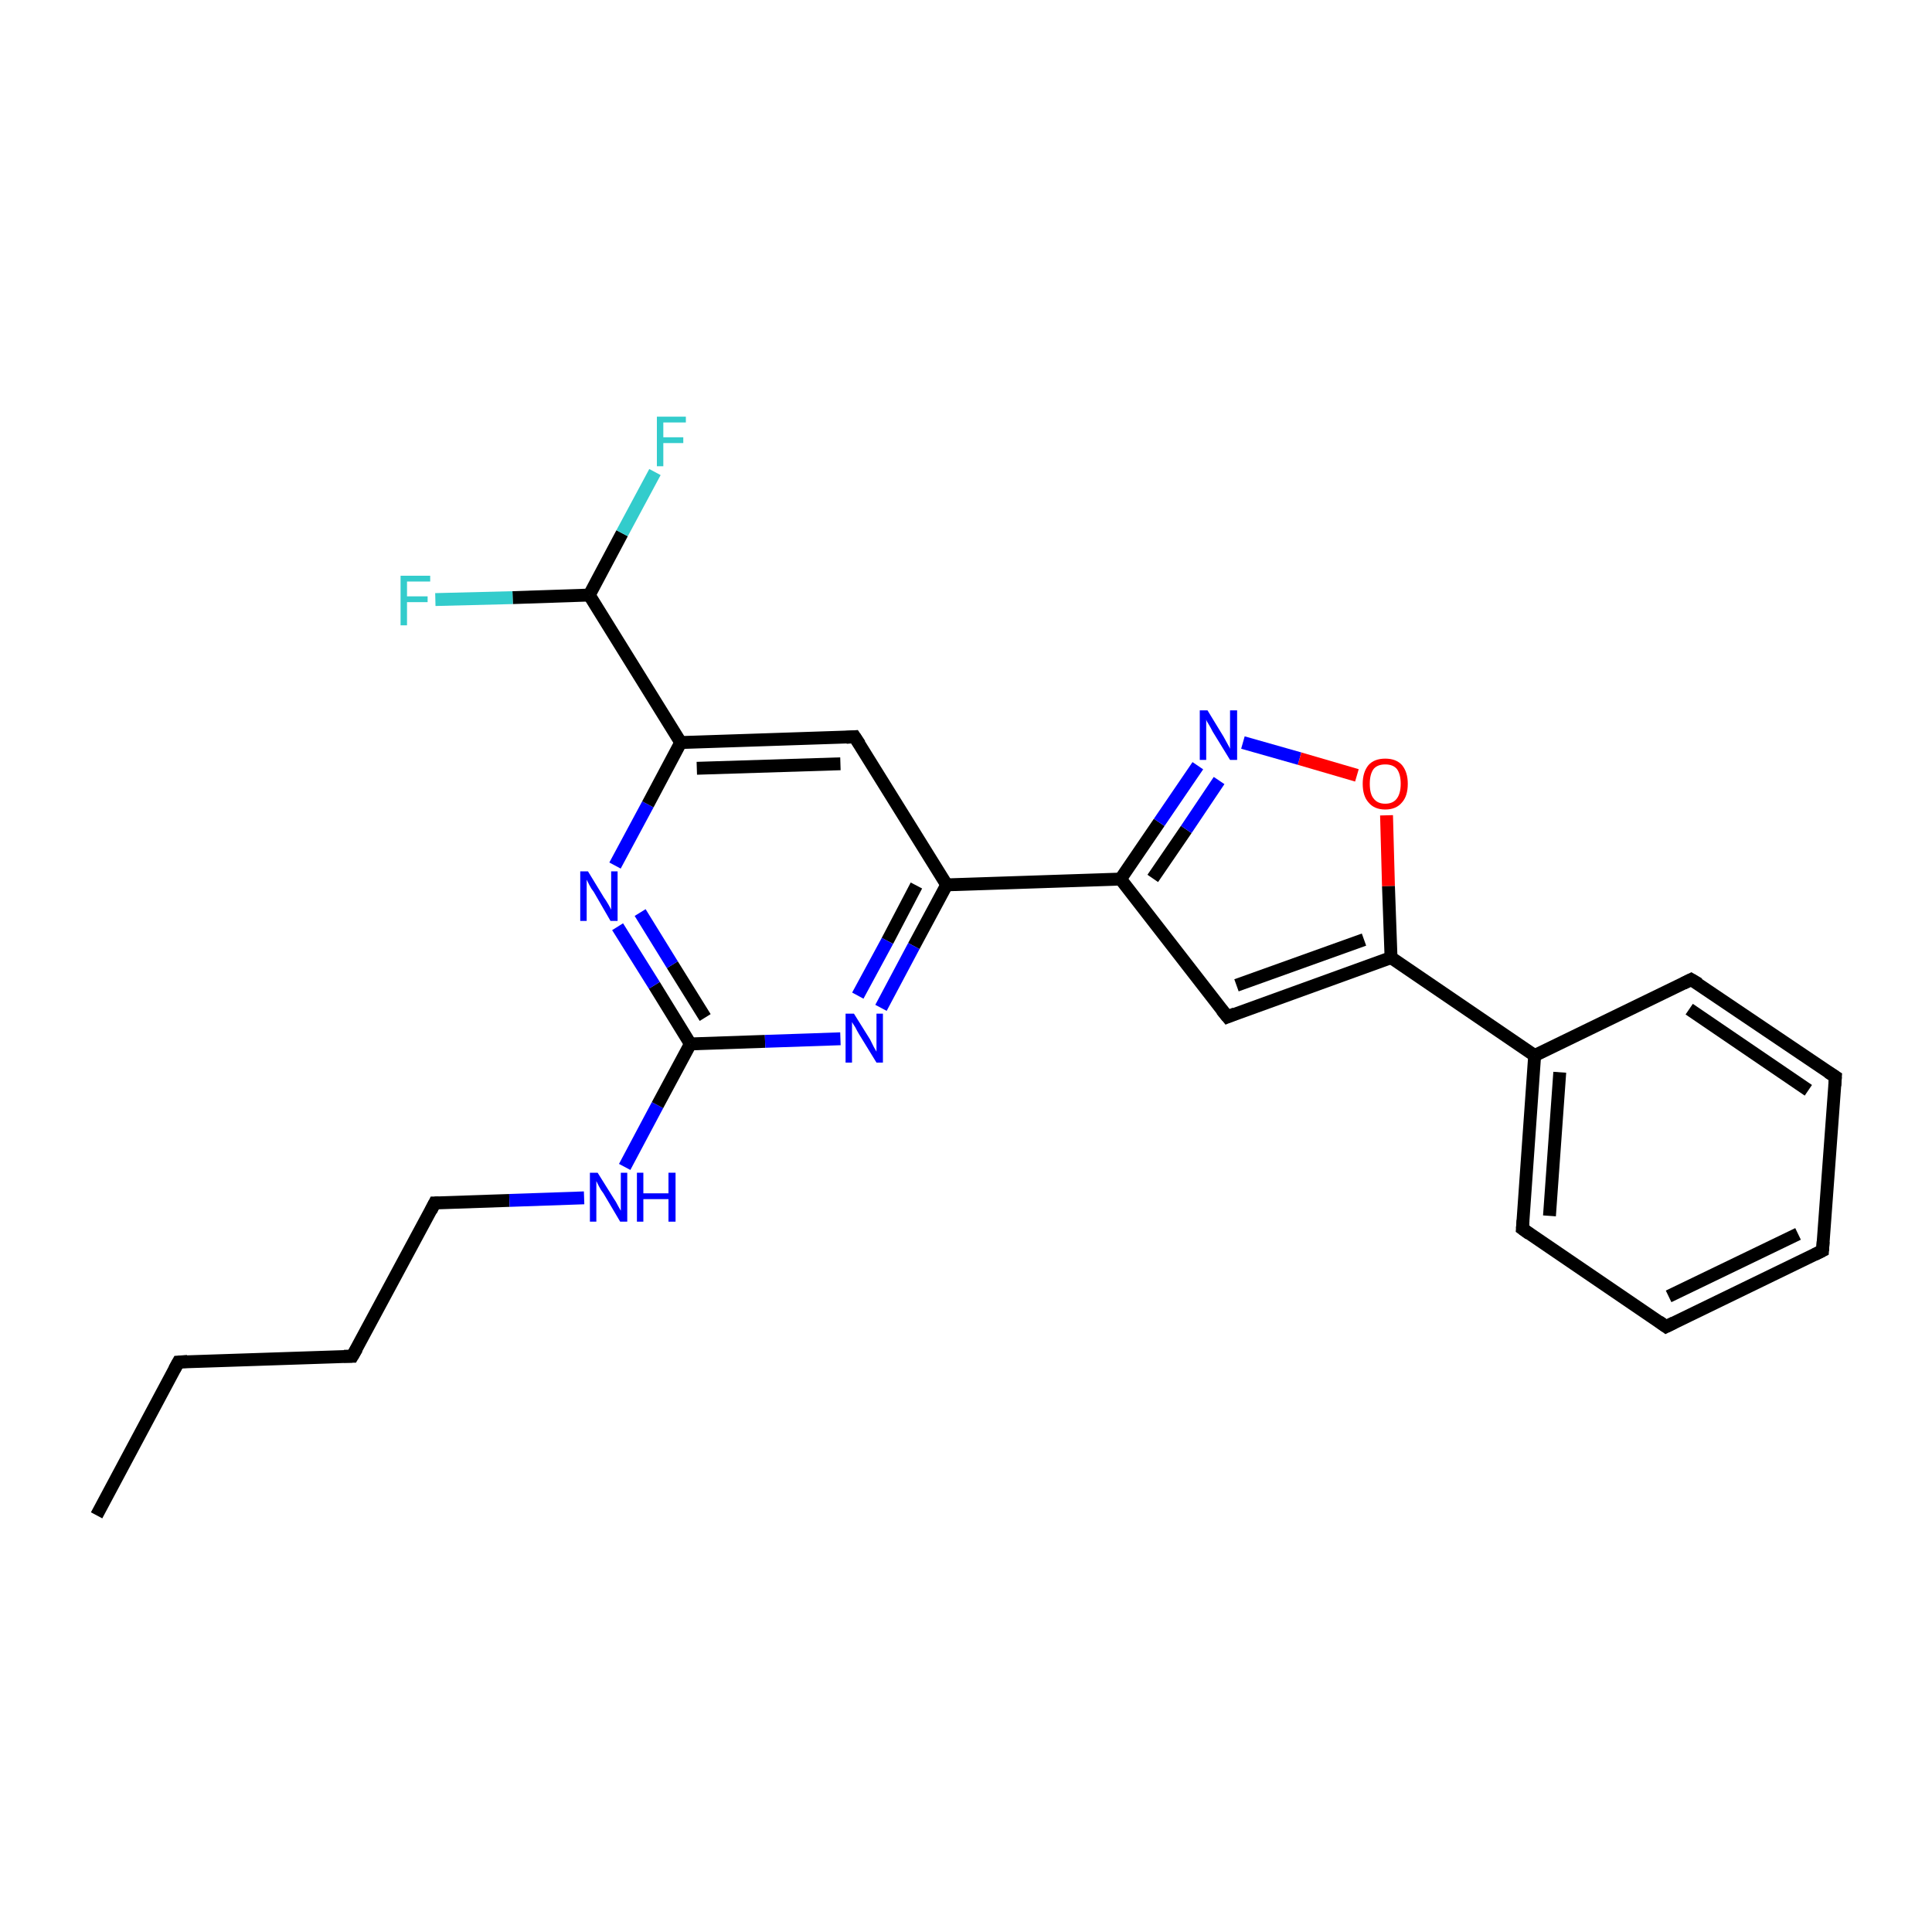 <?xml version='1.0' encoding='iso-8859-1'?>
<svg version='1.1' baseProfile='full'
              xmlns='http://www.w3.org/2000/svg'
                      xmlns:rdkit='http://www.rdkit.org/xml'
                      xmlns:xlink='http://www.w3.org/1999/xlink'
                  xml:space='preserve'
width='300px' height='300px' viewBox='0 0 300 300'>
<!-- END OF HEADER -->
<rect style='opacity:1.0;fill:#FFFFFF;stroke:none' width='300.0' height='300.0' x='0.0' y='0.0'> </rect>
<path class='bond-0 atom-0 atom-1' d='M 15.0,235.3 L 27.7,211.5' style='fill:none;fill-rule:evenodd;stroke:#000000;stroke-width:2.0px;stroke-linecap:butt;stroke-linejoin:miter;stroke-opacity:1' />
<path class='bond-1 atom-1 atom-2' d='M 27.7,211.5 L 54.7,210.6' style='fill:none;fill-rule:evenodd;stroke:#000000;stroke-width:2.0px;stroke-linecap:butt;stroke-linejoin:miter;stroke-opacity:1' />
<path class='bond-2 atom-2 atom-3' d='M 54.7,210.6 L 67.5,186.8' style='fill:none;fill-rule:evenodd;stroke:#000000;stroke-width:2.0px;stroke-linecap:butt;stroke-linejoin:miter;stroke-opacity:1' />
<path class='bond-3 atom-3 atom-4' d='M 67.5,186.8 L 79.1,186.4' style='fill:none;fill-rule:evenodd;stroke:#000000;stroke-width:2.0px;stroke-linecap:butt;stroke-linejoin:miter;stroke-opacity:1' />
<path class='bond-3 atom-3 atom-4' d='M 79.1,186.4 L 90.7,186.0' style='fill:none;fill-rule:evenodd;stroke:#0000FF;stroke-width:2.0px;stroke-linecap:butt;stroke-linejoin:miter;stroke-opacity:1' />
<path class='bond-4 atom-4 atom-5' d='M 97.0,181.2 L 102.1,171.6' style='fill:none;fill-rule:evenodd;stroke:#0000FF;stroke-width:2.0px;stroke-linecap:butt;stroke-linejoin:miter;stroke-opacity:1' />
<path class='bond-4 atom-4 atom-5' d='M 102.1,171.6 L 107.2,162.1' style='fill:none;fill-rule:evenodd;stroke:#000000;stroke-width:2.0px;stroke-linecap:butt;stroke-linejoin:miter;stroke-opacity:1' />
<path class='bond-5 atom-5 atom-6' d='M 107.2,162.1 L 101.6,153.0' style='fill:none;fill-rule:evenodd;stroke:#000000;stroke-width:2.0px;stroke-linecap:butt;stroke-linejoin:miter;stroke-opacity:1' />
<path class='bond-5 atom-5 atom-6' d='M 101.6,153.0 L 95.9,143.9' style='fill:none;fill-rule:evenodd;stroke:#0000FF;stroke-width:2.0px;stroke-linecap:butt;stroke-linejoin:miter;stroke-opacity:1' />
<path class='bond-5 atom-5 atom-6' d='M 109.5,158.0 L 104.4,149.8' style='fill:none;fill-rule:evenodd;stroke:#000000;stroke-width:2.0px;stroke-linecap:butt;stroke-linejoin:miter;stroke-opacity:1' />
<path class='bond-5 atom-5 atom-6' d='M 104.4,149.8 L 99.4,141.7' style='fill:none;fill-rule:evenodd;stroke:#0000FF;stroke-width:2.0px;stroke-linecap:butt;stroke-linejoin:miter;stroke-opacity:1' />
<path class='bond-6 atom-5 atom-10' d='M 107.2,162.1 L 118.8,161.7' style='fill:none;fill-rule:evenodd;stroke:#000000;stroke-width:2.0px;stroke-linecap:butt;stroke-linejoin:miter;stroke-opacity:1' />
<path class='bond-6 atom-5 atom-10' d='M 118.8,161.7 L 130.5,161.3' style='fill:none;fill-rule:evenodd;stroke:#0000FF;stroke-width:2.0px;stroke-linecap:butt;stroke-linejoin:miter;stroke-opacity:1' />
<path class='bond-7 atom-6 atom-7' d='M 95.5,134.4 L 100.6,124.9' style='fill:none;fill-rule:evenodd;stroke:#0000FF;stroke-width:2.0px;stroke-linecap:butt;stroke-linejoin:miter;stroke-opacity:1' />
<path class='bond-7 atom-6 atom-7' d='M 100.6,124.9 L 105.7,115.3' style='fill:none;fill-rule:evenodd;stroke:#000000;stroke-width:2.0px;stroke-linecap:butt;stroke-linejoin:miter;stroke-opacity:1' />
<path class='bond-8 atom-7 atom-8' d='M 105.7,115.3 L 132.7,114.4' style='fill:none;fill-rule:evenodd;stroke:#000000;stroke-width:2.0px;stroke-linecap:butt;stroke-linejoin:miter;stroke-opacity:1' />
<path class='bond-8 atom-7 atom-8' d='M 108.2,119.3 L 130.5,118.6' style='fill:none;fill-rule:evenodd;stroke:#000000;stroke-width:2.0px;stroke-linecap:butt;stroke-linejoin:miter;stroke-opacity:1' />
<path class='bond-9 atom-7 atom-22' d='M 105.7,115.3 L 91.5,92.4' style='fill:none;fill-rule:evenodd;stroke:#000000;stroke-width:2.0px;stroke-linecap:butt;stroke-linejoin:miter;stroke-opacity:1' />
<path class='bond-10 atom-8 atom-9' d='M 132.7,114.4 L 147.0,137.4' style='fill:none;fill-rule:evenodd;stroke:#000000;stroke-width:2.0px;stroke-linecap:butt;stroke-linejoin:miter;stroke-opacity:1' />
<path class='bond-11 atom-9 atom-10' d='M 147.0,137.4 L 141.9,146.9' style='fill:none;fill-rule:evenodd;stroke:#000000;stroke-width:2.0px;stroke-linecap:butt;stroke-linejoin:miter;stroke-opacity:1' />
<path class='bond-11 atom-9 atom-10' d='M 141.9,146.9 L 136.8,156.5' style='fill:none;fill-rule:evenodd;stroke:#0000FF;stroke-width:2.0px;stroke-linecap:butt;stroke-linejoin:miter;stroke-opacity:1' />
<path class='bond-11 atom-9 atom-10' d='M 142.3,137.5 L 137.8,146.1' style='fill:none;fill-rule:evenodd;stroke:#000000;stroke-width:2.0px;stroke-linecap:butt;stroke-linejoin:miter;stroke-opacity:1' />
<path class='bond-11 atom-9 atom-10' d='M 137.8,146.1 L 133.2,154.6' style='fill:none;fill-rule:evenodd;stroke:#0000FF;stroke-width:2.0px;stroke-linecap:butt;stroke-linejoin:miter;stroke-opacity:1' />
<path class='bond-12 atom-9 atom-11' d='M 147.0,137.4 L 174.0,136.5' style='fill:none;fill-rule:evenodd;stroke:#000000;stroke-width:2.0px;stroke-linecap:butt;stroke-linejoin:miter;stroke-opacity:1' />
<path class='bond-13 atom-11 atom-12' d='M 174.0,136.5 L 180.0,127.7' style='fill:none;fill-rule:evenodd;stroke:#000000;stroke-width:2.0px;stroke-linecap:butt;stroke-linejoin:miter;stroke-opacity:1' />
<path class='bond-13 atom-11 atom-12' d='M 180.0,127.7 L 186.0,118.9' style='fill:none;fill-rule:evenodd;stroke:#0000FF;stroke-width:2.0px;stroke-linecap:butt;stroke-linejoin:miter;stroke-opacity:1' />
<path class='bond-13 atom-11 atom-12' d='M 179.0,136.4 L 184.2,128.8' style='fill:none;fill-rule:evenodd;stroke:#000000;stroke-width:2.0px;stroke-linecap:butt;stroke-linejoin:miter;stroke-opacity:1' />
<path class='bond-13 atom-11 atom-12' d='M 184.2,128.8 L 189.3,121.2' style='fill:none;fill-rule:evenodd;stroke:#0000FF;stroke-width:2.0px;stroke-linecap:butt;stroke-linejoin:miter;stroke-opacity:1' />
<path class='bond-14 atom-11 atom-15' d='M 174.0,136.5 L 190.6,157.9' style='fill:none;fill-rule:evenodd;stroke:#000000;stroke-width:2.0px;stroke-linecap:butt;stroke-linejoin:miter;stroke-opacity:1' />
<path class='bond-15 atom-12 atom-13' d='M 193.0,115.3 L 201.8,117.8' style='fill:none;fill-rule:evenodd;stroke:#0000FF;stroke-width:2.0px;stroke-linecap:butt;stroke-linejoin:miter;stroke-opacity:1' />
<path class='bond-15 atom-12 atom-13' d='M 201.8,117.8 L 210.7,120.4' style='fill:none;fill-rule:evenodd;stroke:#FF0000;stroke-width:2.0px;stroke-linecap:butt;stroke-linejoin:miter;stroke-opacity:1' />
<path class='bond-16 atom-13 atom-14' d='M 215.3,126.6 L 215.6,137.6' style='fill:none;fill-rule:evenodd;stroke:#FF0000;stroke-width:2.0px;stroke-linecap:butt;stroke-linejoin:miter;stroke-opacity:1' />
<path class='bond-16 atom-13 atom-14' d='M 215.6,137.6 L 216.0,148.7' style='fill:none;fill-rule:evenodd;stroke:#000000;stroke-width:2.0px;stroke-linecap:butt;stroke-linejoin:miter;stroke-opacity:1' />
<path class='bond-17 atom-14 atom-15' d='M 216.0,148.7 L 190.6,157.9' style='fill:none;fill-rule:evenodd;stroke:#000000;stroke-width:2.0px;stroke-linecap:butt;stroke-linejoin:miter;stroke-opacity:1' />
<path class='bond-17 atom-14 atom-15' d='M 211.8,145.9 L 192.0,153.0' style='fill:none;fill-rule:evenodd;stroke:#000000;stroke-width:2.0px;stroke-linecap:butt;stroke-linejoin:miter;stroke-opacity:1' />
<path class='bond-18 atom-14 atom-16' d='M 216.0,148.7 L 238.3,163.9' style='fill:none;fill-rule:evenodd;stroke:#000000;stroke-width:2.0px;stroke-linecap:butt;stroke-linejoin:miter;stroke-opacity:1' />
<path class='bond-19 atom-16 atom-17' d='M 238.3,163.9 L 236.4,190.8' style='fill:none;fill-rule:evenodd;stroke:#000000;stroke-width:2.0px;stroke-linecap:butt;stroke-linejoin:miter;stroke-opacity:1' />
<path class='bond-19 atom-16 atom-17' d='M 242.2,166.5 L 240.6,188.8' style='fill:none;fill-rule:evenodd;stroke:#000000;stroke-width:2.0px;stroke-linecap:butt;stroke-linejoin:miter;stroke-opacity:1' />
<path class='bond-20 atom-16 atom-21' d='M 238.3,163.9 L 262.6,152.1' style='fill:none;fill-rule:evenodd;stroke:#000000;stroke-width:2.0px;stroke-linecap:butt;stroke-linejoin:miter;stroke-opacity:1' />
<path class='bond-21 atom-17 atom-18' d='M 236.4,190.8 L 258.7,206.0' style='fill:none;fill-rule:evenodd;stroke:#000000;stroke-width:2.0px;stroke-linecap:butt;stroke-linejoin:miter;stroke-opacity:1' />
<path class='bond-22 atom-18 atom-19' d='M 258.7,206.0 L 283.0,194.2' style='fill:none;fill-rule:evenodd;stroke:#000000;stroke-width:2.0px;stroke-linecap:butt;stroke-linejoin:miter;stroke-opacity:1' />
<path class='bond-22 atom-18 atom-19' d='M 259.1,201.3 L 279.2,191.6' style='fill:none;fill-rule:evenodd;stroke:#000000;stroke-width:2.0px;stroke-linecap:butt;stroke-linejoin:miter;stroke-opacity:1' />
<path class='bond-23 atom-19 atom-20' d='M 283.0,194.2 L 285.0,167.2' style='fill:none;fill-rule:evenodd;stroke:#000000;stroke-width:2.0px;stroke-linecap:butt;stroke-linejoin:miter;stroke-opacity:1' />
<path class='bond-24 atom-20 atom-21' d='M 285.0,167.2 L 262.6,152.1' style='fill:none;fill-rule:evenodd;stroke:#000000;stroke-width:2.0px;stroke-linecap:butt;stroke-linejoin:miter;stroke-opacity:1' />
<path class='bond-24 atom-20 atom-21' d='M 280.8,169.3 L 262.3,156.7' style='fill:none;fill-rule:evenodd;stroke:#000000;stroke-width:2.0px;stroke-linecap:butt;stroke-linejoin:miter;stroke-opacity:1' />
<path class='bond-25 atom-22 atom-23' d='M 91.5,92.4 L 96.6,82.8' style='fill:none;fill-rule:evenodd;stroke:#000000;stroke-width:2.0px;stroke-linecap:butt;stroke-linejoin:miter;stroke-opacity:1' />
<path class='bond-25 atom-22 atom-23' d='M 96.6,82.8 L 101.7,73.3' style='fill:none;fill-rule:evenodd;stroke:#33CCCC;stroke-width:2.0px;stroke-linecap:butt;stroke-linejoin:miter;stroke-opacity:1' />
<path class='bond-26 atom-22 atom-24' d='M 91.5,92.4 L 79.6,92.8' style='fill:none;fill-rule:evenodd;stroke:#000000;stroke-width:2.0px;stroke-linecap:butt;stroke-linejoin:miter;stroke-opacity:1' />
<path class='bond-26 atom-22 atom-24' d='M 79.6,92.8 L 67.6,93.1' style='fill:none;fill-rule:evenodd;stroke:#33CCCC;stroke-width:2.0px;stroke-linecap:butt;stroke-linejoin:miter;stroke-opacity:1' />
<path d='M 27.1,212.6 L 27.7,211.5 L 29.1,211.4' style='fill:none;stroke:#000000;stroke-width:2.0px;stroke-linecap:butt;stroke-linejoin:miter;stroke-opacity:1;' />
<path d='M 53.4,210.6 L 54.7,210.6 L 55.4,209.4' style='fill:none;stroke:#000000;stroke-width:2.0px;stroke-linecap:butt;stroke-linejoin:miter;stroke-opacity:1;' />
<path d='M 66.9,188.0 L 67.5,186.8 L 68.1,186.8' style='fill:none;stroke:#000000;stroke-width:2.0px;stroke-linecap:butt;stroke-linejoin:miter;stroke-opacity:1;' />
<path d='M 131.4,114.5 L 132.7,114.4 L 133.5,115.6' style='fill:none;stroke:#000000;stroke-width:2.0px;stroke-linecap:butt;stroke-linejoin:miter;stroke-opacity:1;' />
<path d='M 189.7,156.8 L 190.6,157.9 L 191.8,157.4' style='fill:none;stroke:#000000;stroke-width:2.0px;stroke-linecap:butt;stroke-linejoin:miter;stroke-opacity:1;' />
<path d='M 236.5,189.5 L 236.4,190.8 L 237.5,191.6' style='fill:none;stroke:#000000;stroke-width:2.0px;stroke-linecap:butt;stroke-linejoin:miter;stroke-opacity:1;' />
<path d='M 257.6,205.2 L 258.7,206.0 L 259.9,205.4' style='fill:none;stroke:#000000;stroke-width:2.0px;stroke-linecap:butt;stroke-linejoin:miter;stroke-opacity:1;' />
<path d='M 281.8,194.8 L 283.0,194.2 L 283.1,192.8' style='fill:none;stroke:#000000;stroke-width:2.0px;stroke-linecap:butt;stroke-linejoin:miter;stroke-opacity:1;' />
<path d='M 284.9,168.6 L 285.0,167.2 L 283.9,166.5' style='fill:none;stroke:#000000;stroke-width:2.0px;stroke-linecap:butt;stroke-linejoin:miter;stroke-opacity:1;' />
<path d='M 261.4,152.7 L 262.6,152.1 L 263.8,152.8' style='fill:none;stroke:#000000;stroke-width:2.0px;stroke-linecap:butt;stroke-linejoin:miter;stroke-opacity:1;' />
<path class='atom-4' d='M 92.8 182.1
L 95.3 186.1
Q 95.6 186.5, 96.0 187.3
Q 96.4 188.0, 96.4 188.0
L 96.4 182.1
L 97.4 182.1
L 97.4 189.7
L 96.3 189.7
L 93.7 185.3
Q 93.3 184.8, 93.0 184.2
Q 92.7 183.6, 92.6 183.4
L 92.6 189.7
L 91.6 189.7
L 91.6 182.1
L 92.8 182.1
' fill='#0000FF'/>
<path class='atom-4' d='M 98.9 182.1
L 99.9 182.1
L 99.9 185.3
L 103.8 185.3
L 103.8 182.1
L 104.9 182.1
L 104.9 189.7
L 103.8 189.7
L 103.8 186.2
L 99.9 186.2
L 99.9 189.7
L 98.9 189.7
L 98.9 182.1
' fill='#0000FF'/>
<path class='atom-6' d='M 91.3 135.3
L 93.8 139.4
Q 94.1 139.8, 94.5 140.5
Q 94.9 141.2, 94.9 141.3
L 94.9 135.3
L 95.9 135.3
L 95.9 143.0
L 94.8 143.0
L 92.2 138.5
Q 91.8 138.0, 91.5 137.4
Q 91.2 136.8, 91.1 136.6
L 91.1 143.0
L 90.1 143.0
L 90.1 135.3
L 91.3 135.3
' fill='#0000FF'/>
<path class='atom-10' d='M 132.6 157.4
L 135.1 161.4
Q 135.3 161.8, 135.7 162.6
Q 136.1 163.3, 136.1 163.3
L 136.1 157.4
L 137.1 157.4
L 137.1 165.0
L 136.1 165.0
L 133.4 160.6
Q 133.1 160.1, 132.8 159.5
Q 132.4 158.9, 132.3 158.7
L 132.3 165.0
L 131.3 165.0
L 131.3 157.4
L 132.6 157.4
' fill='#0000FF'/>
<path class='atom-12' d='M 187.5 110.3
L 190.0 114.4
Q 190.2 114.8, 190.6 115.5
Q 191.0 116.2, 191.0 116.3
L 191.0 110.3
L 192.1 110.3
L 192.1 118.0
L 191.0 118.0
L 188.3 113.6
Q 188.0 113.0, 187.7 112.5
Q 187.3 111.9, 187.3 111.7
L 187.3 118.0
L 186.3 118.0
L 186.3 110.3
L 187.5 110.3
' fill='#0000FF'/>
<path class='atom-13' d='M 211.6 121.7
Q 211.6 119.9, 212.5 118.8
Q 213.4 117.8, 215.1 117.8
Q 216.8 117.8, 217.7 118.8
Q 218.6 119.9, 218.6 121.7
Q 218.6 123.6, 217.7 124.6
Q 216.8 125.7, 215.1 125.7
Q 213.4 125.7, 212.5 124.6
Q 211.6 123.6, 211.6 121.7
M 215.1 124.8
Q 216.3 124.8, 216.9 124.0
Q 217.5 123.2, 217.5 121.7
Q 217.5 120.2, 216.9 119.4
Q 216.3 118.7, 215.1 118.7
Q 213.9 118.7, 213.3 119.4
Q 212.7 120.2, 212.7 121.7
Q 212.7 123.3, 213.3 124.0
Q 213.9 124.8, 215.1 124.8
' fill='#FF0000'/>
<path class='atom-23' d='M 102.0 64.7
L 106.5 64.7
L 106.5 65.6
L 103.0 65.6
L 103.0 67.9
L 106.1 67.9
L 106.1 68.8
L 103.0 68.8
L 103.0 72.4
L 102.0 72.4
L 102.0 64.7
' fill='#33CCCC'/>
<path class='atom-24' d='M 62.2 89.4
L 66.8 89.4
L 66.8 90.3
L 63.2 90.3
L 63.2 92.6
L 66.4 92.6
L 66.4 93.5
L 63.2 93.5
L 63.2 97.1
L 62.2 97.1
L 62.2 89.4
' fill='#33CCCC'/>
</svg>
